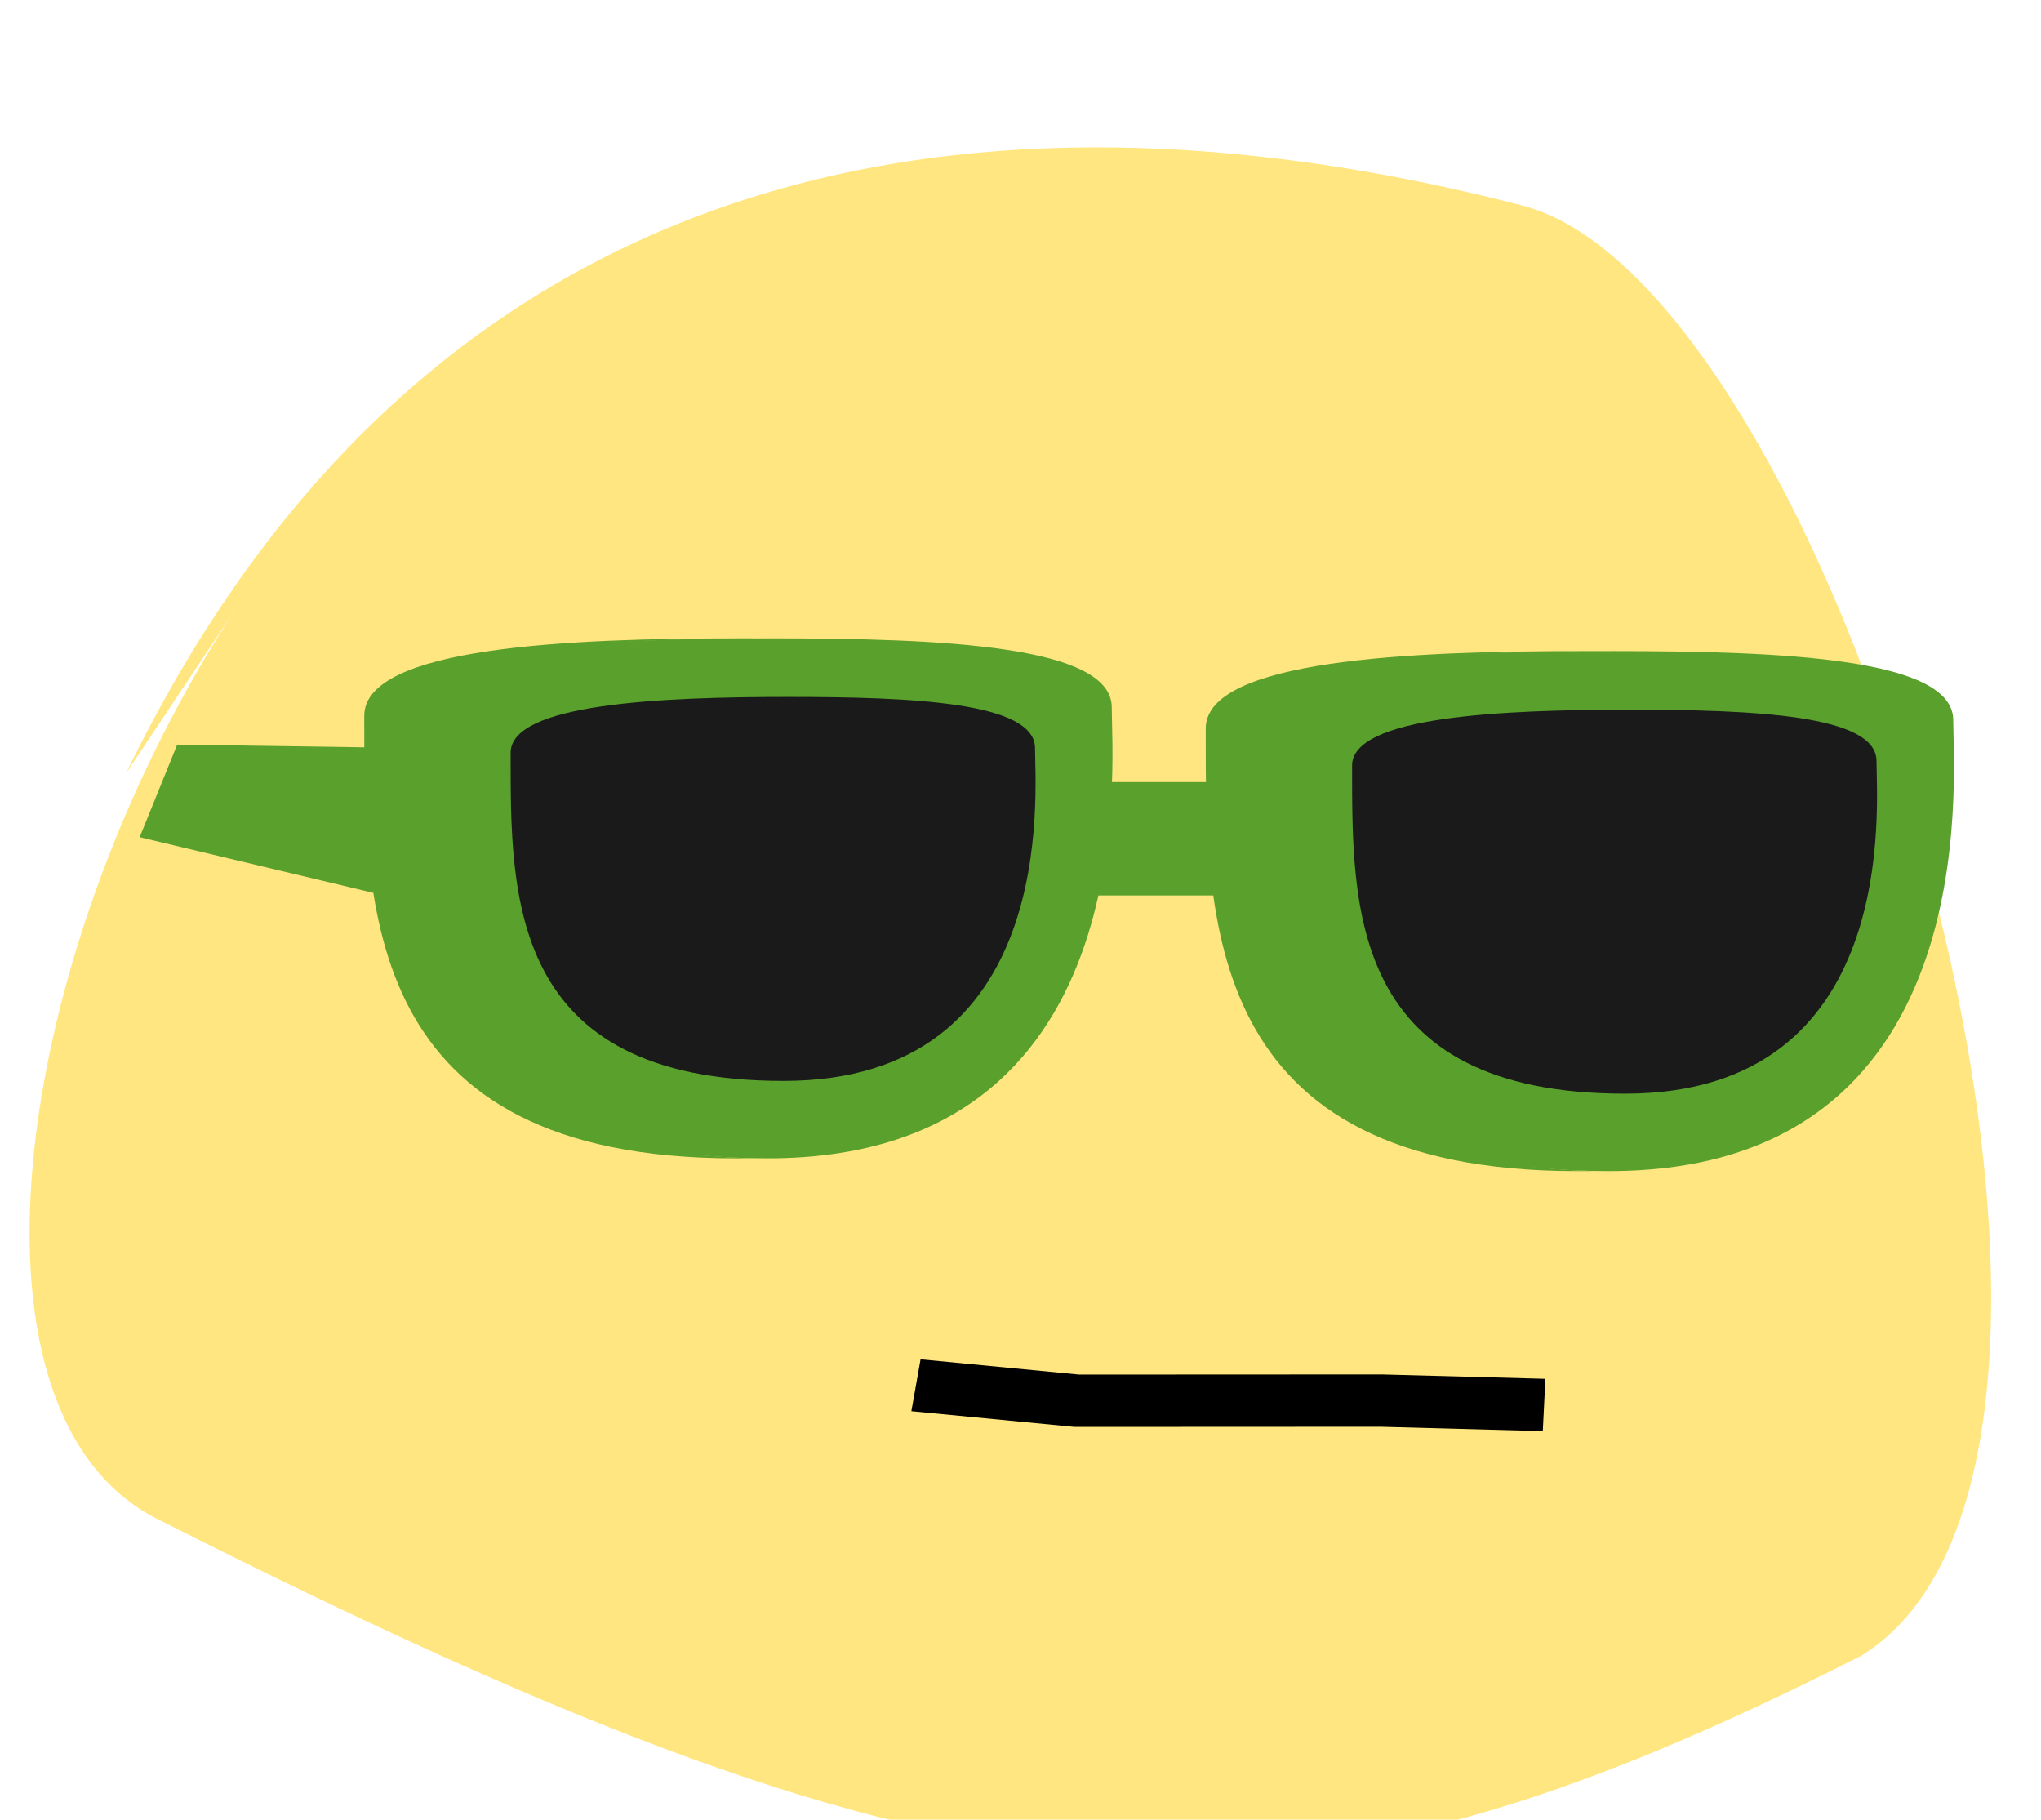<svg xmlns="http://www.w3.org/2000/svg" viewBox="0 0 7.864 7.01" xmlns:xlink="http://www.w3.org/1999/xlink"><g transform="matrix(2.028 0 0 2.371-636.61-1390.34)"><path d="m314.15 587.65c.634-1.118 1.809-1.109 2.653-.922.605.134 1.257 2.031.644 2.356-1.111.481-1.669.456-3.238-.222-.404-.175-.27-.941.157-1.489" fill="#ffe680" fill-rule="evenodd"/><g transform="matrix(.027 0 0 .017 311.85 580.8)"><g transform="translate(.138-4.834)"><path d="m130.49 394.9c12.06 0 23.909.7 23.909 6.6 0 5.6 2.33 43.1-24.21 43.1-26.543 0-26.442-24.1-26.442-42.3-.101-6.6 14.69-7.4 26.746-7.4" fill="#5aa02c" id="0"/><path d="m104.3 402.3c0-6.4 13.6-7.3 25.2-7.4-.4 0-.9 0-1.3 0-11.9 0-26.4.8-26.4 7.4 0 18.2-.2 42.3 26.1 42.3.4 0 .8 0 1.2 0-24.9-.9-24.8-24.4-24.8-42.3" fill="#5aa02c" id="1"/><path d="m131.6 400.5c8.8 0 17.4.5 17.4 4.9 0 4.2 1.7 31.8-17.7 31.8-19.4 0-19.2-17.8-19.2-31.3-.1-4.8 10.7-5.4 19.5-5.4" fill="#1a1a1a" id="2"/></g><path d="m73.991 409.07l28.509 5.326.2-13.9-24.13-.273z" transform="matrix(.577 0 0 1 43.44 0)" fill="#5aa02c"/><path d="m211.85 403.64l-1.986 15.427 1.32-1.609-.126-13.9z" fill="#500"/><g transform="translate(59.35-3.614)"><use xlink:href="#0"/><use xlink:href="#1"/><use xlink:href="#2"/></g><g fill="#5aa02c"><rect width="11.402" height="10.84" x="150.75" y="403.8" rx=".412"/><path d="m160.92 404.68l2.832-.363.34 10.541-3.399-1.09z" fill-rule="evenodd"/></g><path d="m184.96 463.34l-11.474-.418-10.703.007-10.703.007-11.32-1.48" fill="none" fill-rule="evenodd" stroke="#000" stroke-width="5"/></g></g></svg>